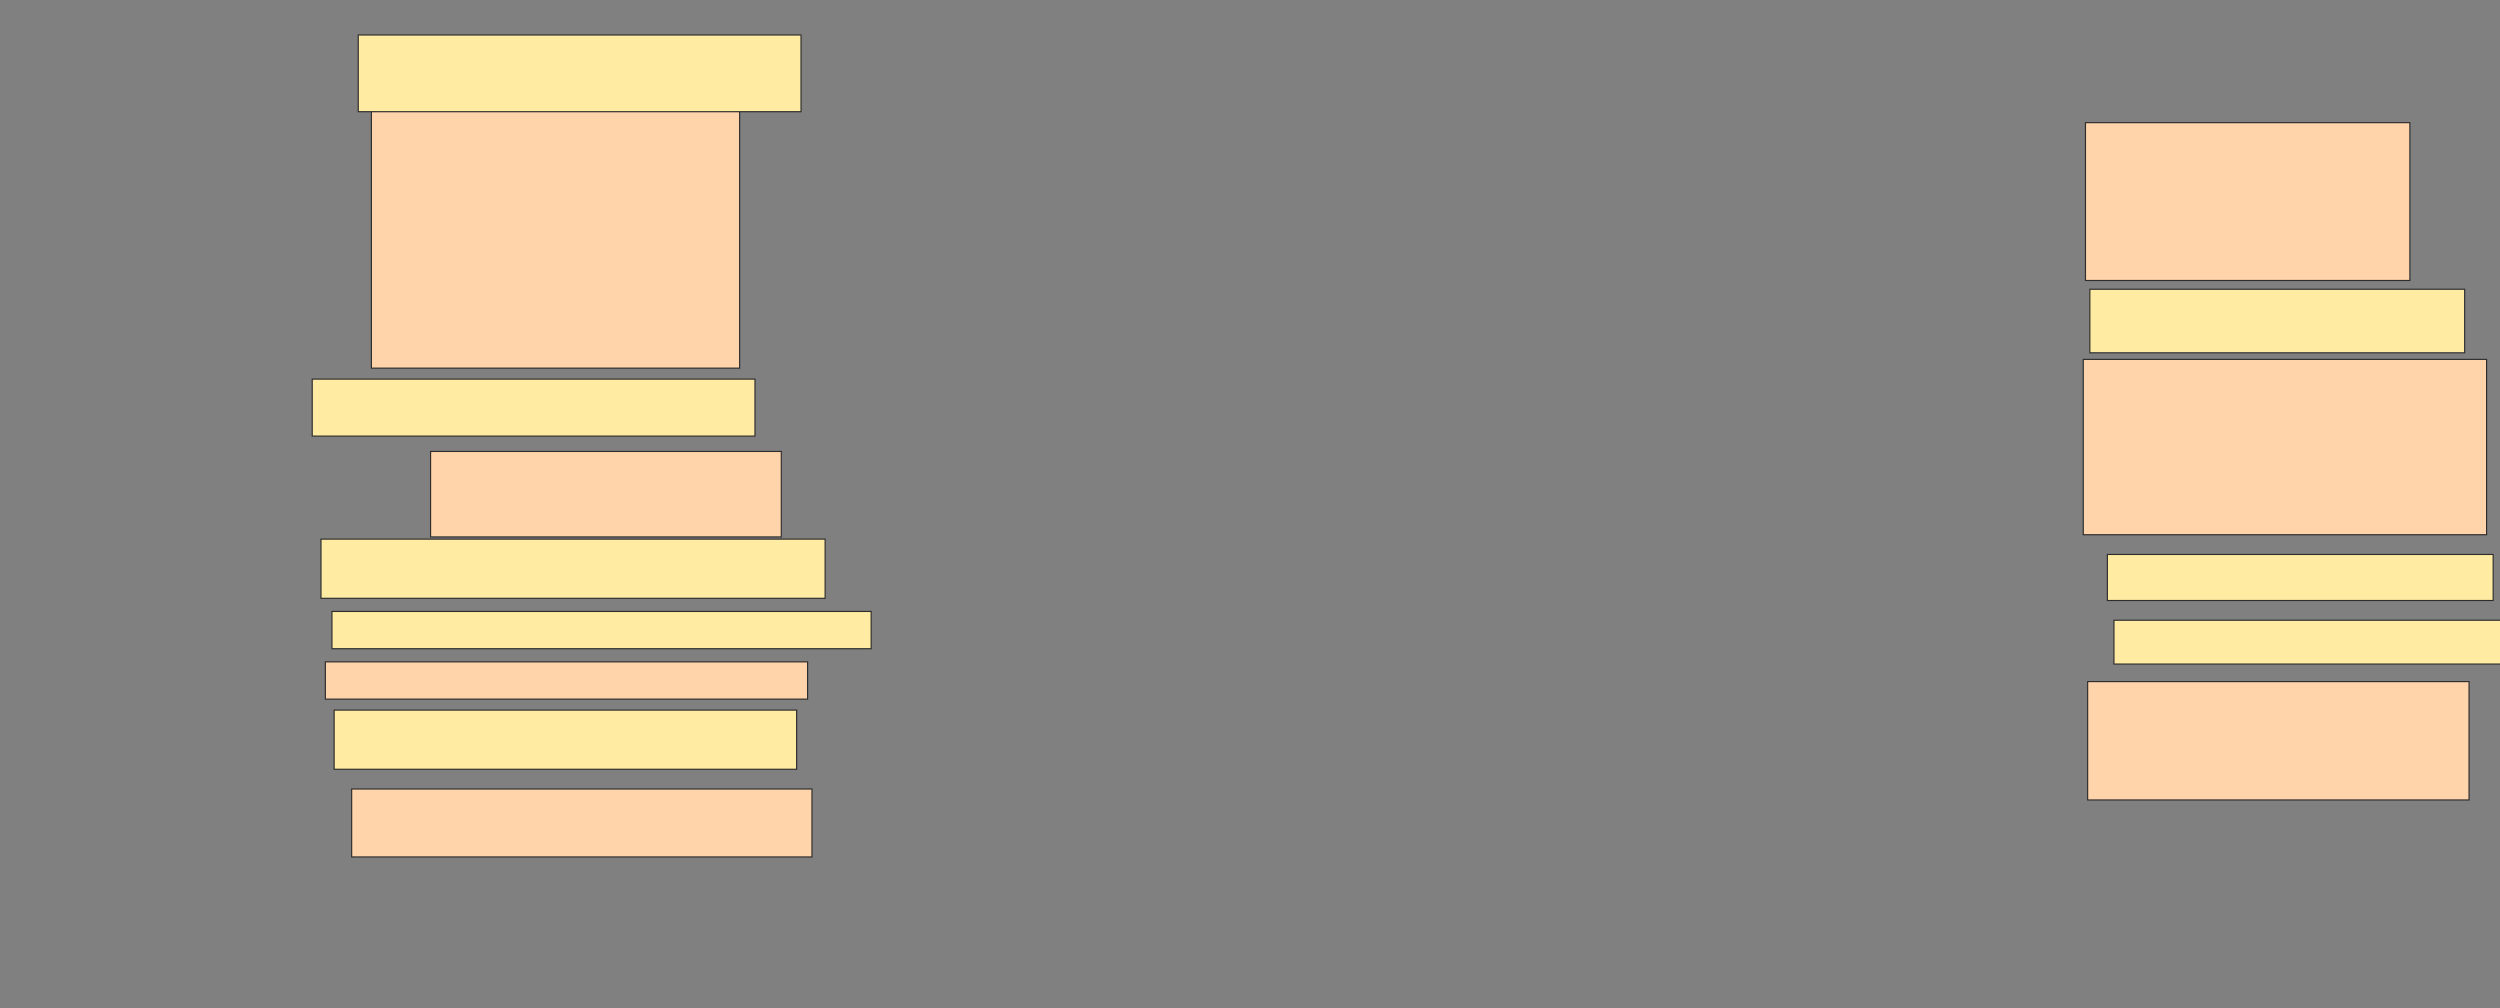 <svg xmlns="http://www.w3.org/2000/svg" width="2152" height="868">
 <rect width="100%" height="100%" fill="#808080" stroke="none"/>
 <!-- Created with Image Occlusion Enhanced -->
 <g>
  <title>Labels</title>
  <rect id="svg_9" height="101.887" width="328.302" y="586.717" x="1797.056" stroke-linecap="null" stroke-linejoin="null" stroke-dasharray="null" stroke="#2D2D2D" fill="#ffd4aa"/>
  <rect id="svg_10" height="150.943" width="347.17" y="309.358" x="1793.283" stroke-linecap="null" stroke-linejoin="null" stroke-dasharray="null" stroke="#2D2D2D" fill="#ffd4aa"/>
  <rect id="svg_11" height="135.849" width="279.245" y="105.585" x="1795.17" stroke-linecap="null" stroke-linejoin="null" stroke-dasharray="null" stroke="#2D2D2D" fill="#ffd4aa"/>
  <rect id="svg_12" height="222.642" width="316.981" y="94.264" x="319.698" stroke-linecap="null" stroke-linejoin="null" stroke-dasharray="null" stroke="#2D2D2D" fill="#ffd4aa"/>
  <rect id="svg_13" height="73.585" width="301.887" y="388.604" x="370.641" stroke-linecap="null" stroke-linejoin="null" stroke-dasharray="null" stroke="#2D2D2D" fill="#ffd4aa"/>
  <rect id="svg_14" height="32.075" width="415.094" y="569.736" x="280.075" stroke-linecap="null" stroke-linejoin="null" stroke-dasharray="null" stroke="#2D2D2D" fill="#ffd4aa"/>
  <rect id="svg_15" height="58.491" width="396.226" y="679.17" x="302.717" stroke-linecap="null" stroke-linejoin="null" stroke-dasharray="null" stroke="#2D2D2D" fill="#ffd4aa"/>
 </g>
 <g>
  <title>Masks</title>
  <rect id="ceae7e0dcad245198bf19925d515ed6f-ao-1" height="66.038" width="381.132" y="30.113" x="308.377" stroke="#2D2D2D" fill="#FFEBA2"/>
  <rect id="ceae7e0dcad245198bf19925d515ed6f-ao-2" height="49.057" width="381.132" y="326.34" x="268.755" stroke="#2D2D2D" fill="#FFEBA2"/>
  <rect stroke="#2D2D2D" id="ceae7e0dcad245198bf19925d515ed6f-ao-3" height="50.943" width="433.962" y="464.075" x="276.302" fill="#FFEBA2"/>
  <rect id="ceae7e0dcad245198bf19925d515ed6f-ao-4" height="32.075" width="464.151" y="526.34" x="285.736" stroke-linecap="null" stroke-linejoin="null" stroke-dasharray="null" stroke="#2D2D2D" fill="#FFEBA2"/>
  <rect id="ceae7e0dcad245198bf19925d515ed6f-ao-5" height="50.943" width="398.113" y="611.245" x="287.622" stroke-linecap="null" stroke-linejoin="null" stroke-dasharray="null" stroke="#2D2D2D" fill="#FFEBA2"/>
  <rect id="ceae7e0dcad245198bf19925d515ed6f-ao-6" height="54.717" width="322.642" y="248.981" x="1798.943" stroke-linecap="null" stroke-linejoin="null" stroke-dasharray="null" stroke="#2D2D2D" fill="#FFEBA2"/>
  <rect id="ceae7e0dcad245198bf19925d515ed6f-ao-7" height="39.623" width="332.075" y="477.283" x="1814.038" stroke-linecap="null" stroke-linejoin="null" stroke-dasharray="null" stroke="#2D2D2D" fill="#FFEBA2"/>
  <rect id="ceae7e0dcad245198bf19925d515ed6f-ao-8" height="37.736" width="349.057" y="533.887" x="1819.698" stroke-linecap="null" stroke-linejoin="null" stroke-dasharray="null" stroke="#2D2D2D" fill="#FFEBA2"/>
 </g>
</svg>